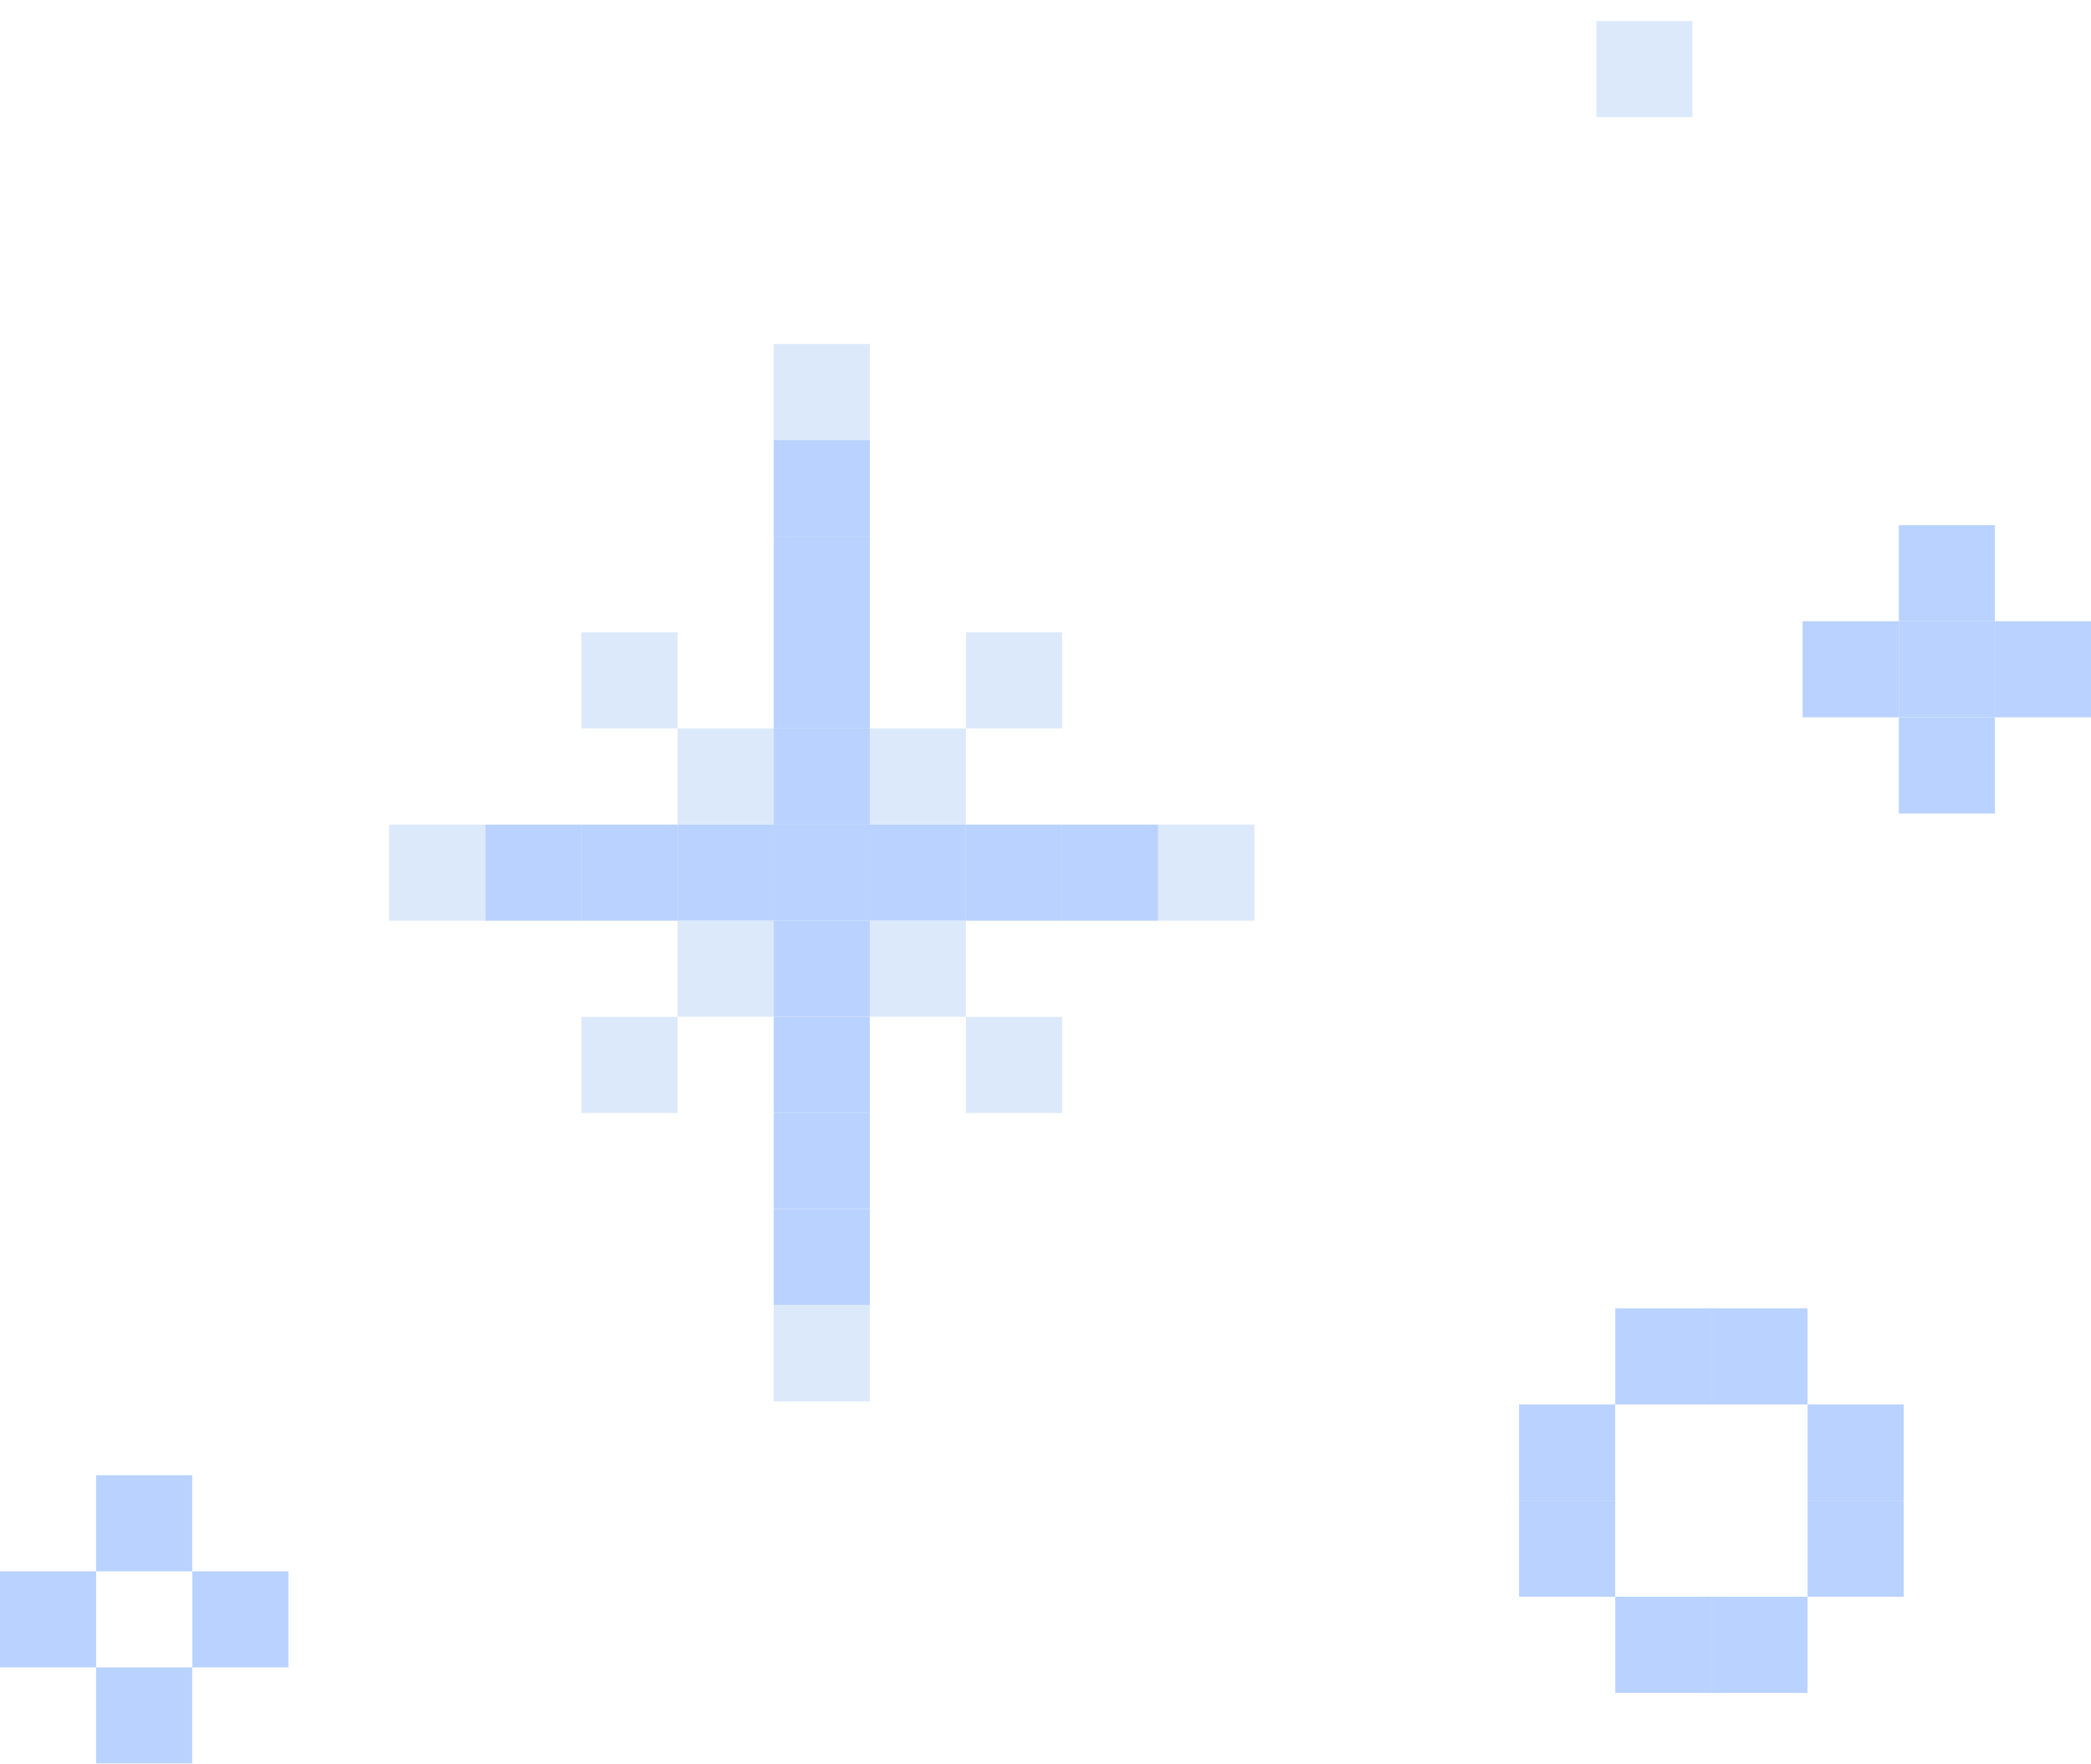 <svg width="96" height="81" viewBox="0 0 96 81" fill="none" xmlns="http://www.w3.org/2000/svg">
<g clip-path="url(#clip0_2314_4449)">
<path d="M39.934 24.619H35.523V29.03H39.934V24.619Z" fill="#B9D2FF"/>
<path d="M39.934 20.203H35.523V24.614H39.934V20.203Z" fill="#B9D2FF"/>
<path d="M39.934 15.792H35.523V20.203H39.934V15.792Z" fill="#DCE9FB"/>
<path d="M39.934 29.03H35.523V33.441H39.934V29.03Z" fill="#B9D2FF"/>
<path d="M39.934 33.446H35.523V37.857H39.934V33.446Z" fill="#B9D2FF"/>
<path d="M39.934 37.857H35.523V42.268H39.934V37.857Z" fill="#B9D2FF"/>
<path d="M39.934 42.269H35.523V46.68H39.934V42.269Z" fill="#B9D2FF"/>
<path d="M35.522 33.446H31.11V37.857H35.522V33.446Z" fill="#DCE9FB"/>
<path d="M35.522 37.857H31.11V42.268H35.522V37.857Z" fill="#B9D2FF"/>
<path d="M31.105 37.857H26.693V42.268H31.105V37.857Z" fill="#B9D2FF"/>
<path d="M31.105 46.685H26.693V51.096H31.105V46.685Z" fill="#DCE9FB"/>
<path d="M31.105 29.03H26.693V33.441H31.105V29.03Z" fill="#DCE9FB"/>
<path d="M26.694 37.857H22.282V42.268H26.694V37.857Z" fill="#B9D2FF"/>
<path d="M22.277 37.857H17.865V42.268H22.277V37.857Z" fill="#DCE9FB"/>
<path d="M35.522 42.269H31.11V46.68H35.522V42.269Z" fill="#DCE9FB"/>
<path d="M44.346 33.446H39.935V37.857H44.346V33.446Z" fill="#DCE9FB"/>
<path d="M44.346 37.857H39.935V42.268H44.346V37.857Z" fill="#B9D2FF"/>
<path d="M91.588 24.11H87.177V28.521H91.588V24.11Z" fill="#B9D2FF"/>
<path d="M91.588 28.521H87.177V32.932H91.588V28.521Z" fill="#B9D2FF"/>
<path d="M91.588 32.938H87.177V37.349H91.588V32.938Z" fill="#B9D2FF"/>
<path d="M87.171 28.521H82.76V32.932H87.171V28.521Z" fill="#B9D2FF"/>
<path d="M96 28.521H91.588V32.932H96V28.521Z" fill="#B9D2FF"/>
<path d="M8.824 67.728H4.412V72.138H8.824V67.728Z" fill="#B9D2FF"/>
<path d="M8.824 76.55H4.412V80.961H8.824V76.55Z" fill="#B9D2FF"/>
<path d="M4.412 72.139H0V76.55H4.412V72.139Z" fill="#B9D2FF"/>
<path d="M13.241 72.139H8.829V76.55H13.241V72.139Z" fill="#B9D2FF"/>
<path d="M48.763 37.857H44.352V42.268H48.763V37.857Z" fill="#B9D2FF"/>
<path d="M48.763 46.685H44.352V51.096H48.763V46.685Z" fill="#DCE9FB"/>
<path d="M48.763 29.03H44.352V33.441H48.763V29.03Z" fill="#DCE9FB"/>
<path d="M77.699 0.966H73.287V5.377H77.699V0.966Z" fill="#DCE9FB"/>
<path d="M53.175 37.857H48.763V42.268H53.175V37.857Z" fill="#B9D2FF"/>
<path d="M57.592 37.857H53.18V42.268H57.592V37.857Z" fill="#DCE9FB"/>
<path d="M44.346 42.269H39.935V46.68H44.346V42.269Z" fill="#DCE9FB"/>
<path d="M39.934 46.685H35.523V51.096H39.934V46.685Z" fill="#B9D2FF"/>
<path d="M39.934 51.096H35.523V55.507H39.934V51.096Z" fill="#B9D2FF"/>
<path d="M39.934 55.512H35.523V59.923H39.934V55.512Z" fill="#B9D2FF"/>
<path d="M39.934 59.923H35.523V64.334H39.934V59.923Z" fill="#DCE9FB"/>
<path d="M82.983 60.068H78.571V64.479H82.983V60.068Z" fill="#B9D2FF"/>
<path d="M78.571 60.068H74.159V64.479H78.571V60.068Z" fill="#B9D2FF"/>
<path d="M82.983 73.307H78.571V77.718H82.983V73.307Z" fill="#B9D2FF"/>
<path d="M78.571 73.307H74.159V77.718H78.571V73.307Z" fill="#B9D2FF"/>
<path d="M87.4 64.48H82.988V68.891H87.4V64.48Z" fill="#B9D2FF"/>
<path d="M87.4 68.895H82.988V73.306H87.4V68.895Z" fill="#B9D2FF"/>
<path d="M74.154 64.48H69.742V68.891H74.154V64.48Z" fill="#B9D2FF"/>
<path d="M74.154 68.895H69.742V73.306H74.154V68.895Z" fill="#B9D2FF"/>
</g>
<defs>
<clipPath id="clip0_2314_4449">
<rect width="96" height="80" fill="white" transform="translate(0 0.966)"/>
</clipPath>
</defs>
</svg>
